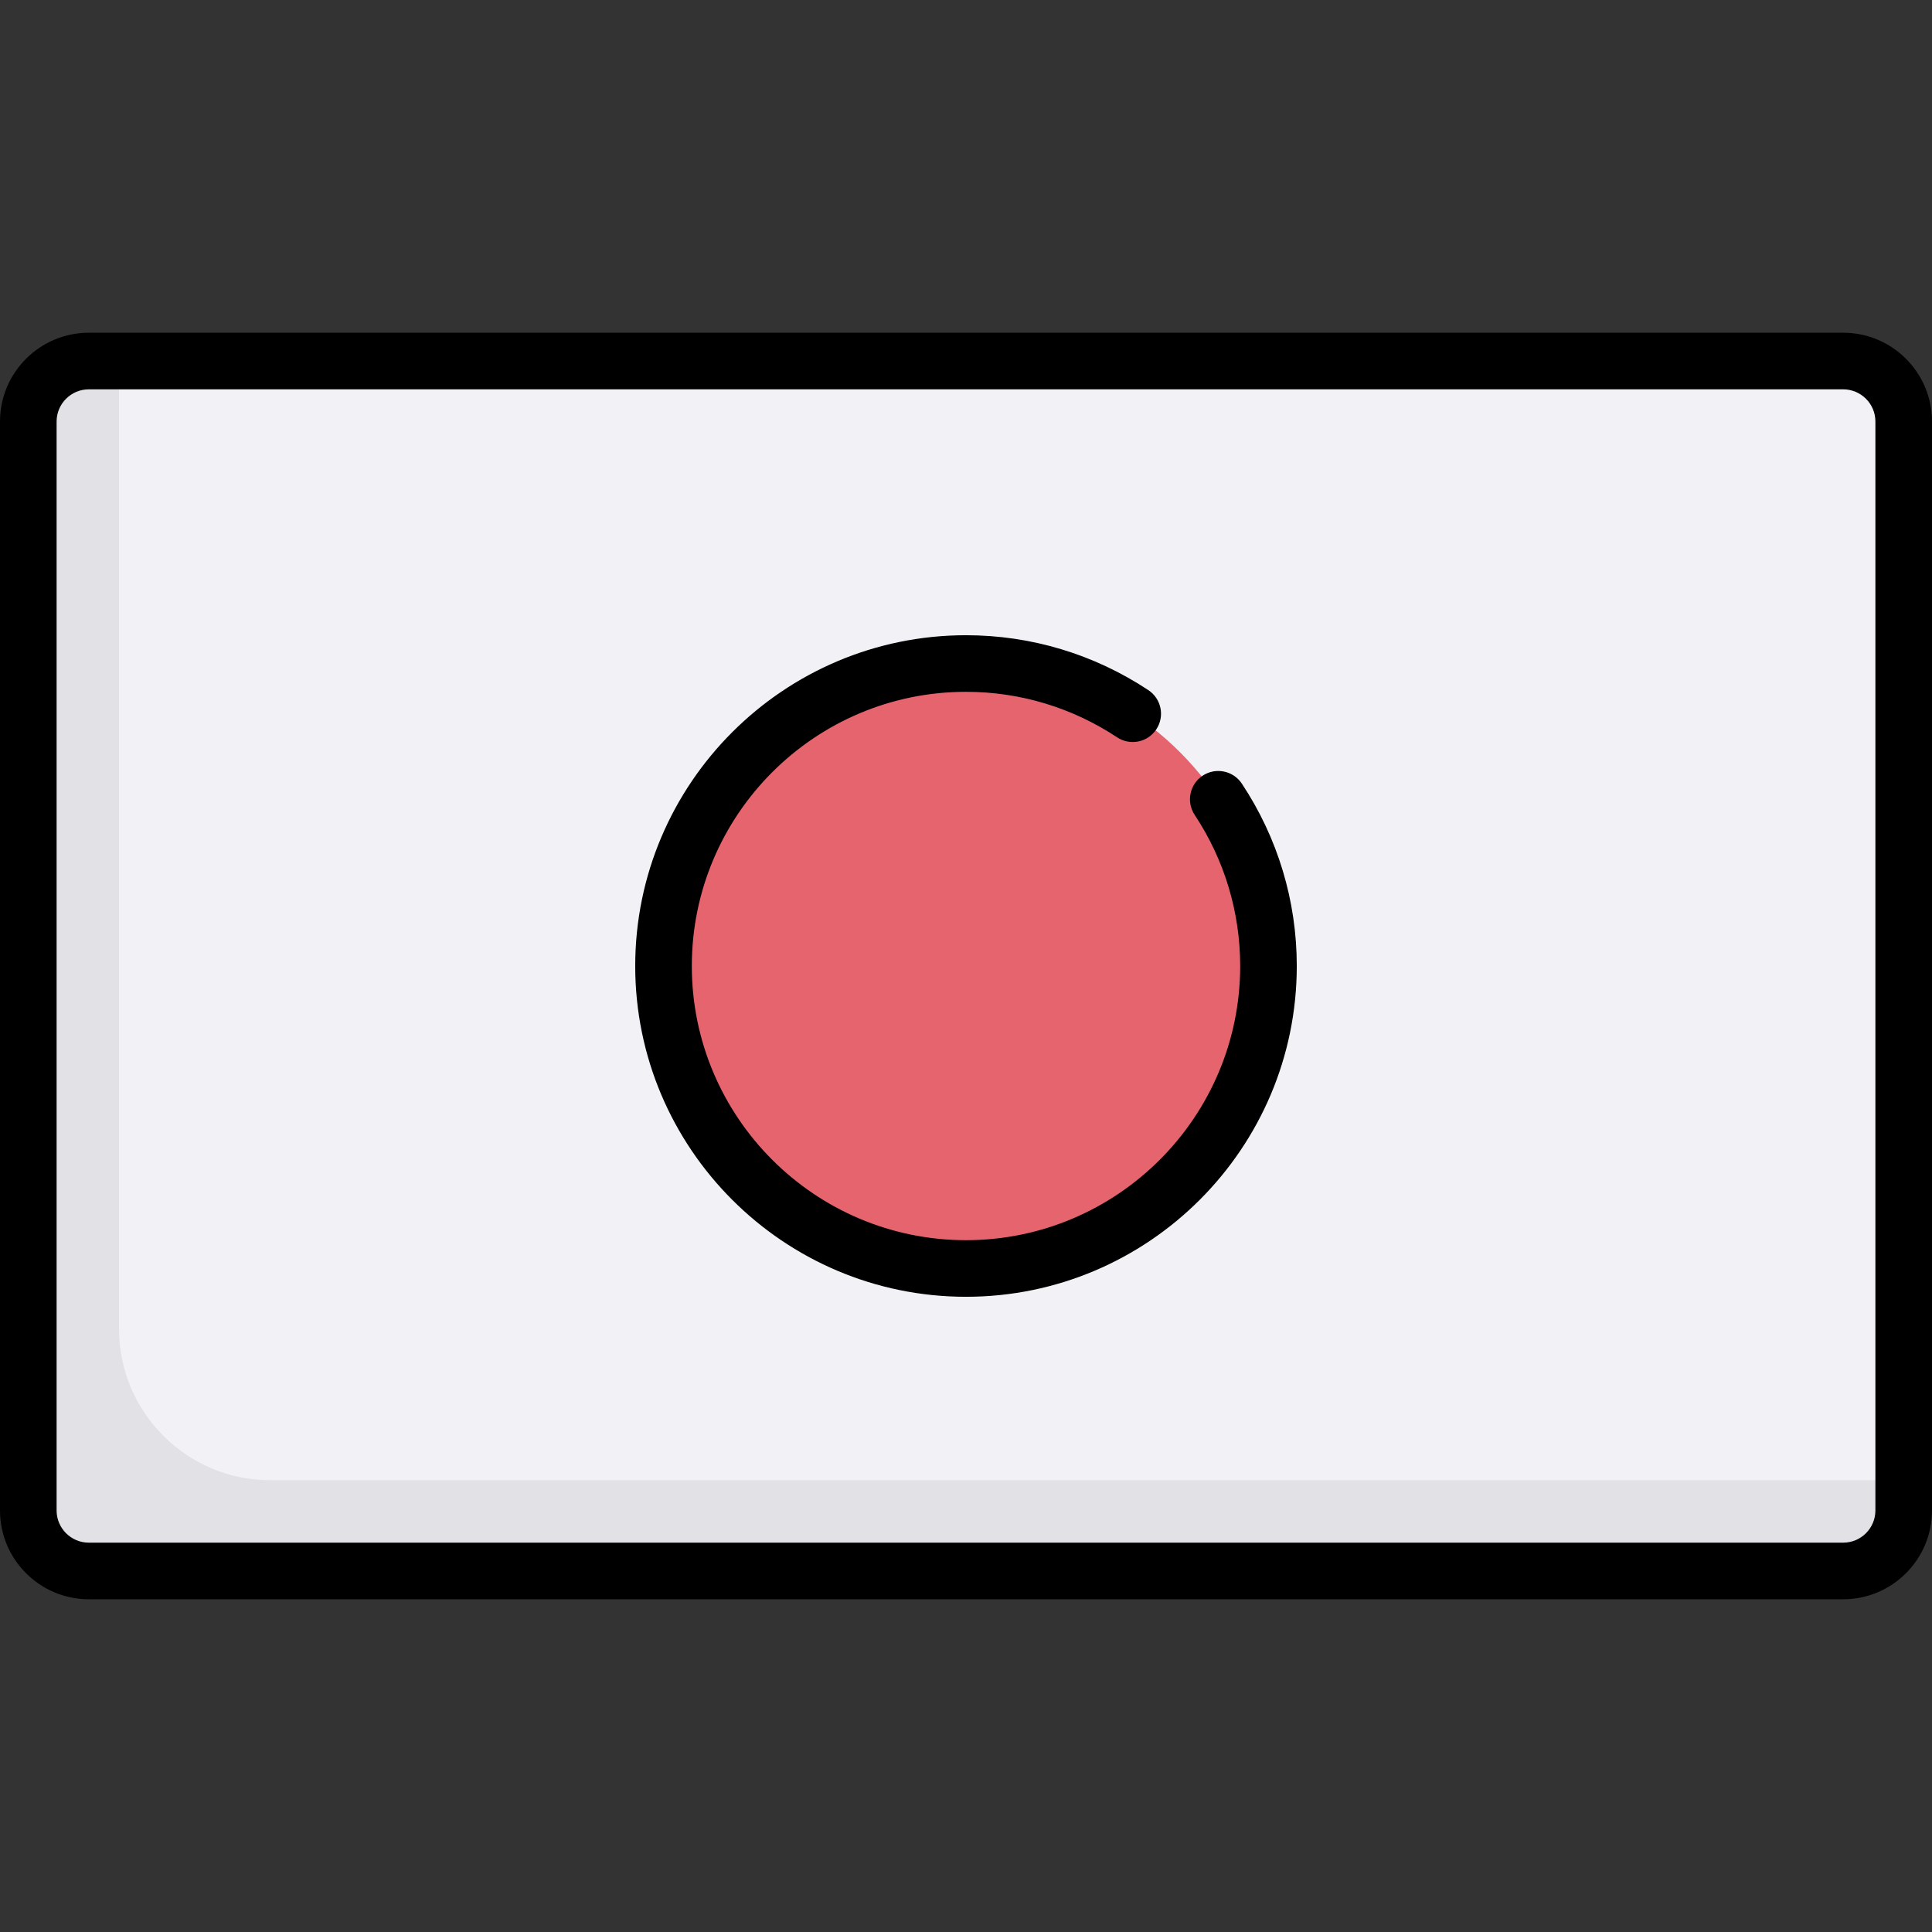 <svg id="Capa_1" enable-background="new 0 0 512 512" height="512" viewBox="0 0 512 512" width="512" xmlns="http://www.w3.org/2000/svg"><rect x="0" y="0" width="512" height="512" fill="#333333" stroke="none"/><g><g><path d="m488.468 95.677h-464.936c-8.854 0-16.032 7.178-16.032 16.032v288.581c0 8.854 7.178 16.032 16.032 16.032h464.935c8.854 0 16.032-7.178 16.032-16.032v-288.58c.001-8.855-7.177-16.033-16.031-16.033z" fill="#f2f2f6"/><circle cx="256" cy="256" fill="#e5646e" r="80.161"/><path d="m31.548 352.194v-256.517h-8.016c-8.854 0-16.032 7.178-16.032 16.032v288.581c0 8.854 7.179 16.032 16.032 16.032h464.935c8.854 0 16.032-7.178 16.032-16.032v-8.016h-432.87c-22.1 0-40.081-17.98-40.081-40.08z" fill="#e1e1e6"/></g><g><path d="m488.468 88.178h-464.936c-12.975 0-23.532 10.556-23.532 23.532v288.58c0 12.976 10.557 23.532 23.532 23.532h464.936c12.976 0 23.532-10.556 23.532-23.532v-288.58c0-12.976-10.557-23.532-23.532-23.532zm8.532 312.112c0 4.705-3.828 8.532-8.532 8.532h-464.936c-4.705 0-8.532-3.827-8.532-8.532v-288.58c0-4.705 3.828-8.532 8.532-8.532h464.936c4.705 0 8.532 3.827 8.532 8.532z"/><path d="m318.715 205.562c-3.454 2.287-4.399 6.941-2.112 10.395 7.888 11.911 12.058 25.758 12.058 40.043 0 40.065-32.596 72.661-72.661 72.661s-72.661-32.596-72.661-72.661 32.596-72.661 72.661-72.661c14.284 0 28.131 4.169 40.043 12.057 3.453 2.287 8.106 1.341 10.394-2.112 2.287-3.454 1.341-8.107-2.113-10.394-14.375-9.52-31.085-14.551-48.324-14.551-48.336 0-87.661 39.324-87.661 87.661s39.325 87.661 87.661 87.661 87.661-39.324 87.661-87.661c0-17.24-5.032-33.95-14.552-48.325-2.286-3.453-6.94-4.399-10.394-2.113z"/></g></g></svg>